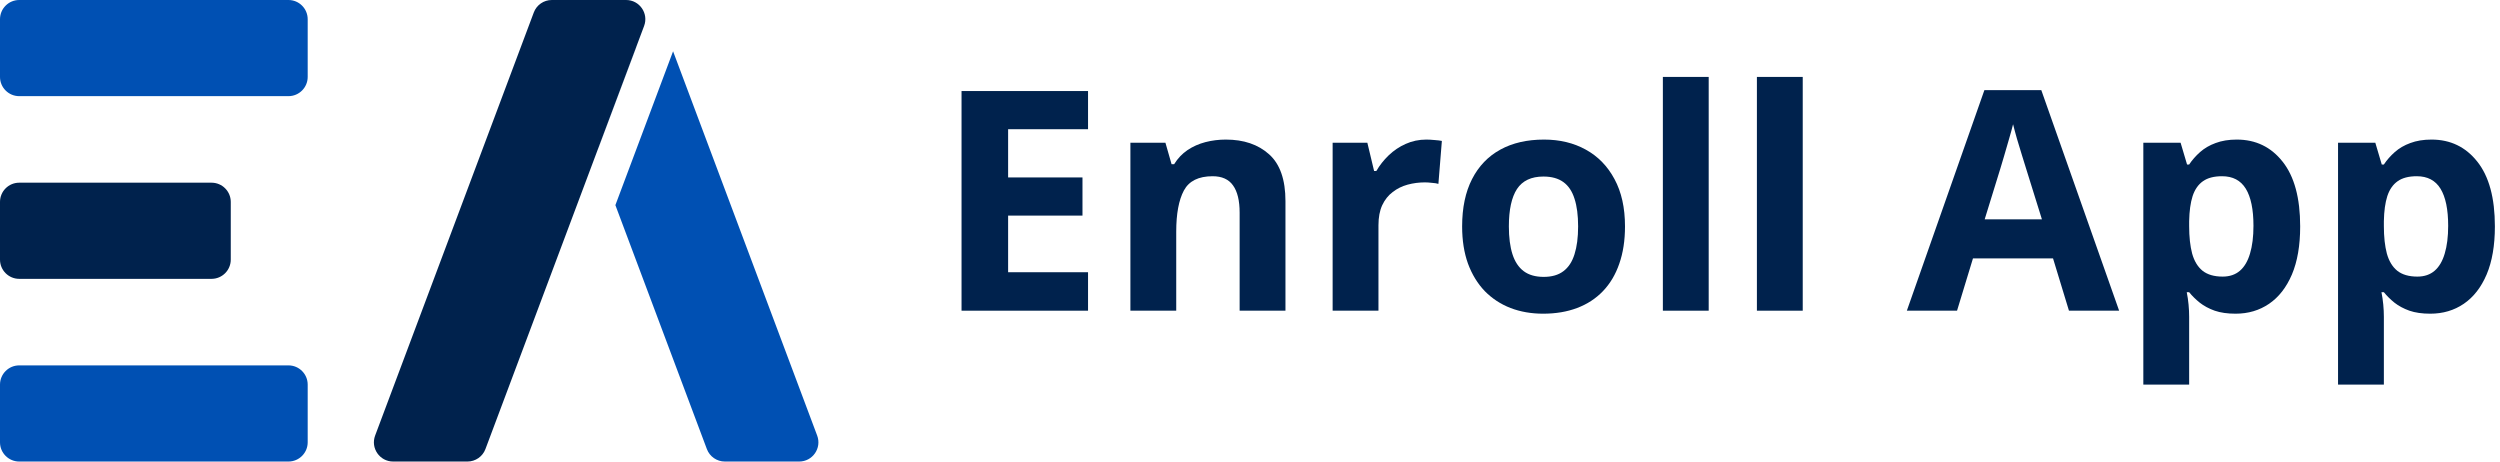 <svg width="130" height="24" viewBox="0 0 130 24" fill="none" xmlns="http://www.w3.org/2000/svg">
  <path d="M0 1C0 0.448 0.448 0 1 0H15C15.552 0 16 0.448 16 1V4C16 4.552 15.552 5 15 5H1C0.448 5 0 4.552 0 4V1Z" fill="#0050B3"/>
  <path d="M0 10.5C0 9.948 0.448 9.5 1 9.5H11C11.552 9.5 12 9.948 12 10.5V13.5C12 14.052 11.552 14.5 11 14.5H1C0.448 14.5 0 14.052 0 13.5V10.5Z" fill="#00224D"/>
  <path d="M0 20C0 19.448 0.448 19 1 19H15C15.552 19 16 19.448 16 20V23C16 23.552 15.552 24 15 24H1C0.448 24 0 23.552 0 23V20Z" fill="#0050B3"/>
  <path fill-rule="evenodd" clip-rule="evenodd" d="M32 10.667L36.757 23.351C36.903 23.741 37.276 24 37.693 24H41.557C42.255 24 42.739 23.303 42.493 22.649L35 2.667L32 10.667ZM33.102 2.408C33.088 2.437 33.075 2.466 33.064 2.497L31.132 7.649C31.121 7.678 31.111 7.707 31.103 7.737L33.102 2.408Z" fill="#0050B3"/>
  <path d="M27.757 0.649C27.903 0.259 28.276 0 28.693 0H32.557C33.255 0 33.739 0.697 33.493 1.351L25.243 23.351C25.097 23.741 24.724 24 24.307 24H20.443C19.745 24 19.262 23.303 19.507 22.649L27.757 0.649Z" fill="#00224D"/>
  <path d="M56.578 16.156H50V4.734H56.578V6.719H52.422V9.227H56.289V11.211H52.422V14.156H56.578V16.156Z" fill="#00224D"/>
  <path d="M63.742 7.258C64.674 7.258 65.424 7.513 65.992 8.023C66.56 8.529 66.844 9.341 66.844 10.461V16.156H64.461V11.055C64.461 10.43 64.346 9.958 64.117 9.641C63.893 9.323 63.539 9.164 63.055 9.164C62.325 9.164 61.828 9.411 61.562 9.906C61.297 10.401 61.164 11.115 61.164 12.047V16.156H58.781V7.422H60.602L60.922 8.539H61.055C61.242 8.237 61.474 7.992 61.75 7.805C62.031 7.617 62.341 7.479 62.68 7.391C63.023 7.302 63.378 7.258 63.742 7.258Z" fill="#00224D"/>
  <path d="M74.172 7.258C74.292 7.258 74.43 7.266 74.586 7.281C74.747 7.292 74.878 7.307 74.977 7.328L74.797 9.562C74.719 9.536 74.607 9.518 74.461 9.508C74.32 9.492 74.198 9.484 74.094 9.484C73.787 9.484 73.487 9.523 73.195 9.602C72.909 9.68 72.651 9.807 72.422 9.984C72.193 10.156 72.01 10.385 71.875 10.672C71.745 10.953 71.68 11.3 71.68 11.711V16.156H69.297V7.422H71.102L71.453 8.891H71.57C71.742 8.594 71.956 8.323 72.211 8.078C72.471 7.828 72.766 7.63 73.094 7.484C73.427 7.333 73.787 7.258 74.172 7.258Z" fill="#00224D"/>
  <path d="M84.5 11.773C84.5 12.503 84.401 13.148 84.203 13.711C84.01 14.273 83.727 14.75 83.352 15.141C82.982 15.526 82.534 15.818 82.008 16.016C81.487 16.213 80.898 16.312 80.242 16.312C79.628 16.312 79.062 16.213 78.547 16.016C78.037 15.818 77.591 15.526 77.211 15.141C76.836 14.75 76.544 14.273 76.336 13.711C76.133 13.148 76.031 12.503 76.031 11.773C76.031 10.805 76.203 9.984 76.547 9.312C76.891 8.641 77.38 8.13 78.016 7.781C78.651 7.432 79.409 7.258 80.289 7.258C81.107 7.258 81.831 7.432 82.461 7.781C83.096 8.13 83.594 8.641 83.953 9.312C84.318 9.984 84.5 10.805 84.5 11.773ZM78.461 11.773C78.461 12.346 78.523 12.828 78.648 13.219C78.773 13.609 78.969 13.904 79.234 14.102C79.5 14.3 79.846 14.398 80.273 14.398C80.695 14.398 81.037 14.3 81.297 14.102C81.562 13.904 81.755 13.609 81.875 13.219C82 12.828 82.062 12.346 82.062 11.773C82.062 11.195 82 10.716 81.875 10.336C81.755 9.951 81.562 9.661 81.297 9.469C81.031 9.276 80.685 9.18 80.258 9.18C79.628 9.18 79.169 9.396 78.883 9.828C78.602 10.26 78.461 10.909 78.461 11.773Z" fill="#00224D"/>
  <path d="M88.852 16.156H86.469V4H88.852V16.156Z" fill="#00224D"/>
  <path d="M93.742 16.156H91.359V4H93.742V16.156Z" fill="#00224D"/>
  <path d="M107.586 16.156L106.758 13.438H102.594L101.766 16.156H99.156L103.188 4.688H106.148L110.195 16.156H107.586ZM106.18 11.406L105.352 8.75C105.299 8.573 105.229 8.346 105.141 8.07C105.057 7.789 104.971 7.505 104.883 7.219C104.799 6.927 104.732 6.674 104.68 6.461C104.628 6.674 104.555 6.94 104.461 7.258C104.372 7.57 104.286 7.867 104.203 8.148C104.12 8.43 104.06 8.63 104.023 8.75L103.203 11.406H106.18Z" fill="#00224D"/>
  <path d="M116.312 7.258C117.297 7.258 118.091 7.641 118.695 8.406C119.305 9.172 119.609 10.294 119.609 11.773C119.609 12.763 119.466 13.596 119.18 14.273C118.893 14.945 118.497 15.453 117.992 15.797C117.487 16.141 116.906 16.312 116.25 16.312C115.828 16.312 115.466 16.26 115.164 16.156C114.862 16.047 114.604 15.909 114.391 15.742C114.177 15.57 113.992 15.388 113.836 15.195H113.711C113.753 15.404 113.784 15.617 113.805 15.836C113.826 16.055 113.836 16.268 113.836 16.477V20H111.453V7.422H113.391L113.727 8.555H113.836C113.992 8.32 114.182 8.104 114.406 7.906C114.63 7.708 114.898 7.552 115.211 7.438C115.529 7.318 115.896 7.258 116.312 7.258ZM115.547 9.164C115.13 9.164 114.799 9.25 114.555 9.422C114.31 9.594 114.13 9.852 114.016 10.195C113.906 10.539 113.846 10.974 113.836 11.5V11.758C113.836 12.32 113.888 12.797 113.992 13.188C114.102 13.578 114.281 13.875 114.531 14.078C114.786 14.281 115.135 14.383 115.578 14.383C115.943 14.383 116.242 14.281 116.477 14.078C116.711 13.875 116.885 13.578 117 13.188C117.12 12.792 117.18 12.31 117.18 11.742C117.18 10.888 117.047 10.245 116.781 9.812C116.516 9.38 116.104 9.164 115.547 9.164Z" fill="#00224D"/>
  <path d="M126.438 7.258C127.422 7.258 128.216 7.641 128.82 8.406C129.43 9.172 129.734 10.294 129.734 11.773C129.734 12.763 129.591 13.596 129.305 14.273C129.018 14.945 128.622 15.453 128.117 15.797C127.612 16.141 127.031 16.312 126.375 16.312C125.953 16.312 125.591 16.26 125.289 16.156C124.987 16.047 124.729 15.909 124.516 15.742C124.302 15.57 124.117 15.388 123.961 15.195H123.836C123.878 15.404 123.909 15.617 123.93 15.836C123.951 16.055 123.961 16.268 123.961 16.477V20H121.578V7.422H123.516L123.852 8.555H123.961C124.117 8.32 124.307 8.104 124.531 7.906C124.755 7.708 125.023 7.552 125.336 7.438C125.654 7.318 126.021 7.258 126.438 7.258ZM125.672 9.164C125.255 9.164 124.924 9.25 124.68 9.422C124.435 9.594 124.255 9.852 124.141 10.195C124.031 10.539 123.971 10.974 123.961 11.5V11.758C123.961 12.32 124.013 12.797 124.117 13.188C124.227 13.578 124.406 13.875 124.656 14.078C124.911 14.281 125.26 14.383 125.703 14.383C126.068 14.383 126.367 14.281 126.602 14.078C126.836 13.875 127.01 13.578 127.125 13.188C127.245 12.792 127.305 12.31 127.305 11.742C127.305 10.888 127.172 10.245 126.906 9.812C126.641 9.38 126.229 9.164 125.672 9.164Z" fill="#00224D"/>
</svg>

